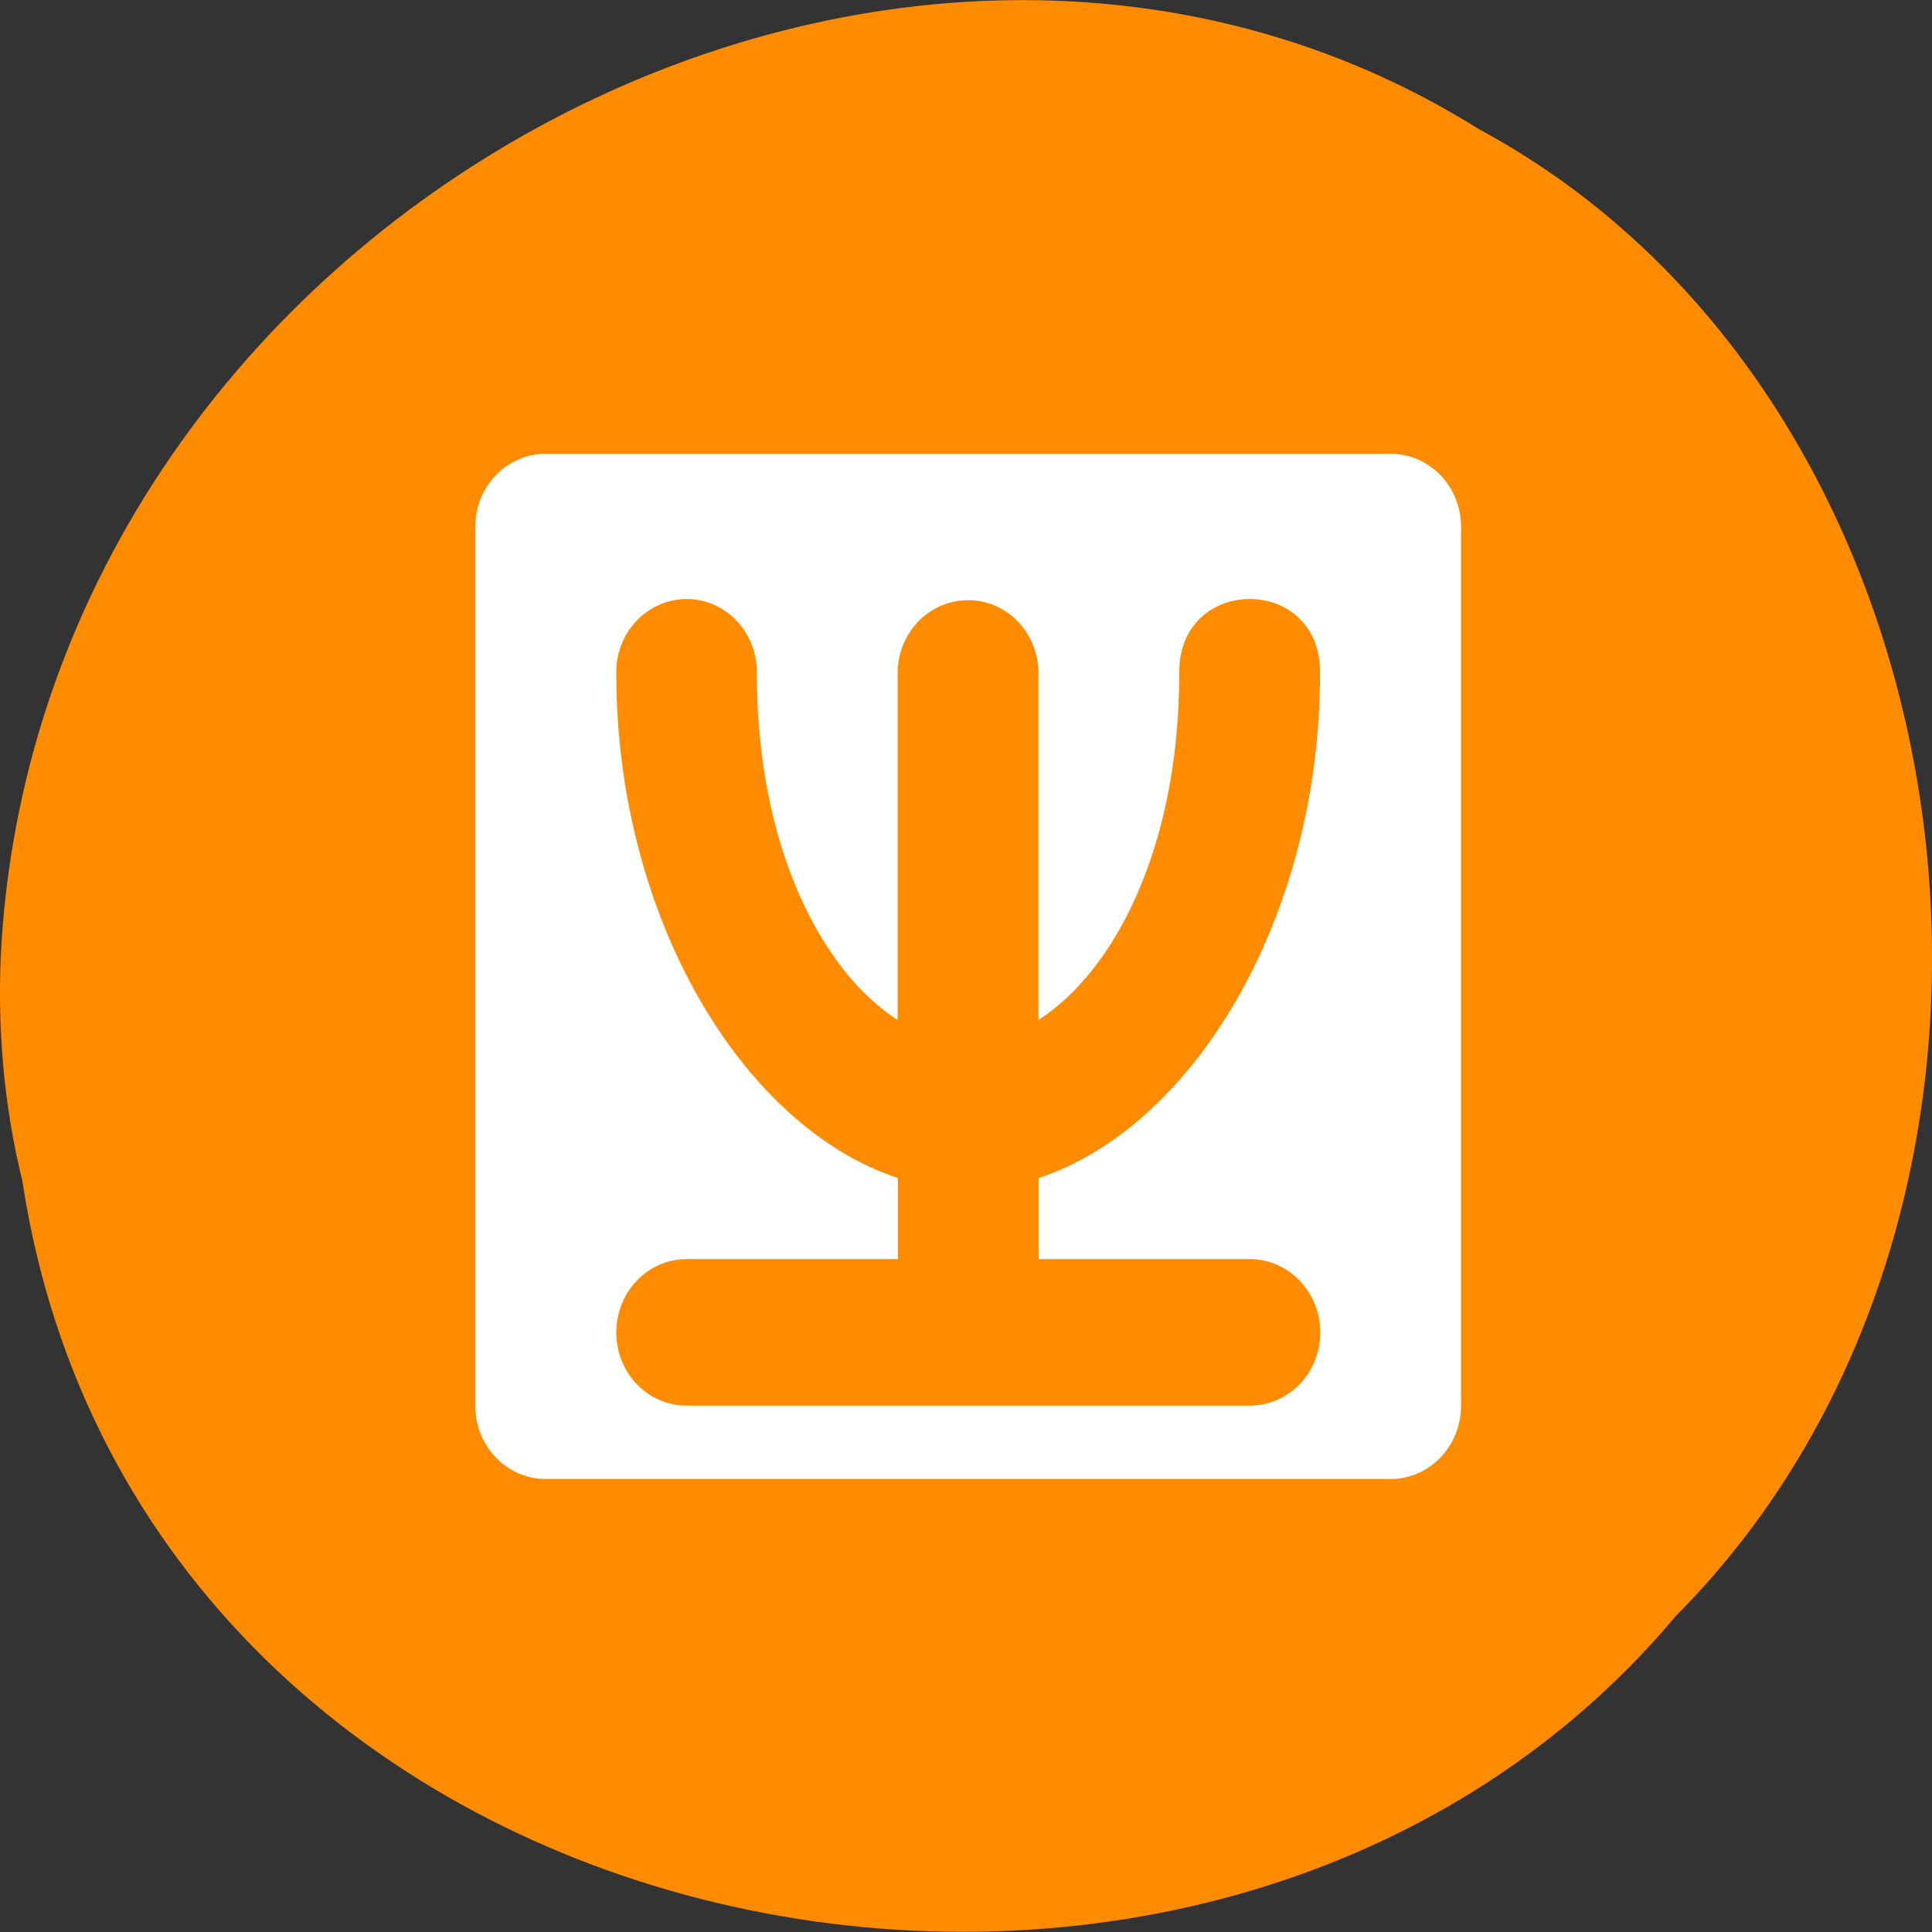 <svg xmlns="http://www.w3.org/2000/svg" viewBox="0 0 32 32"><rect x="0" y="0" width="32" height="32" fill="#333333" stroke="none"/><path d="m 0.371 19.566 c 1.984 13 19.609 16.484 27.387 7.199 c 6.852 -6.895 5.145 -20.09 -3.254 -24.621 c -9.652 -6.05 -23.715 1.43 -24.48 13.484 c -0.078 1.32 0.031 2.656 0.348 3.938" fill="#ff8c00"/><path d="m 9.04 7.516 c -0.645 0 -1.168 0.539 -1.168 1.211 v 14.555 c 0 0.672 0.523 1.215 1.168 1.215 h 13.992 c 0.645 0 1.168 -0.543 1.168 -1.215 v -14.555 c 0 -0.672 -0.523 -1.211 -1.168 -1.211 m -11.68 2.406 c 0.66 -0.012 1.195 0.547 1.184 1.23 c 0 2.898 1.086 4.941 2.332 5.742 v -5.742 c 0 -0.672 0.523 -1.211 1.168 -1.211 c 0.645 0 1.164 0.539 1.164 1.211 v 5.742 c 1.25 -0.801 2.332 -2.844 2.332 -5.742 c -0.02 -1.641 2.355 -1.641 2.332 0 c 0 4.094 -2.129 7.531 -4.66 8.359 v 1.344 h 3.496 c 0.645 0 1.168 0.543 1.168 1.215 c 0 0.672 -0.523 1.211 -1.168 1.211 h -9.328 c -0.645 0 -1.164 -0.539 -1.164 -1.211 c 0 -0.672 0.52 -1.215 1.164 -1.215 h 3.5 v -1.344 c -2.535 -0.828 -4.664 -4.266 -4.664 -8.359 c -0.012 -0.668 0.504 -1.219 1.148 -1.23" fill="#fff"/></svg>